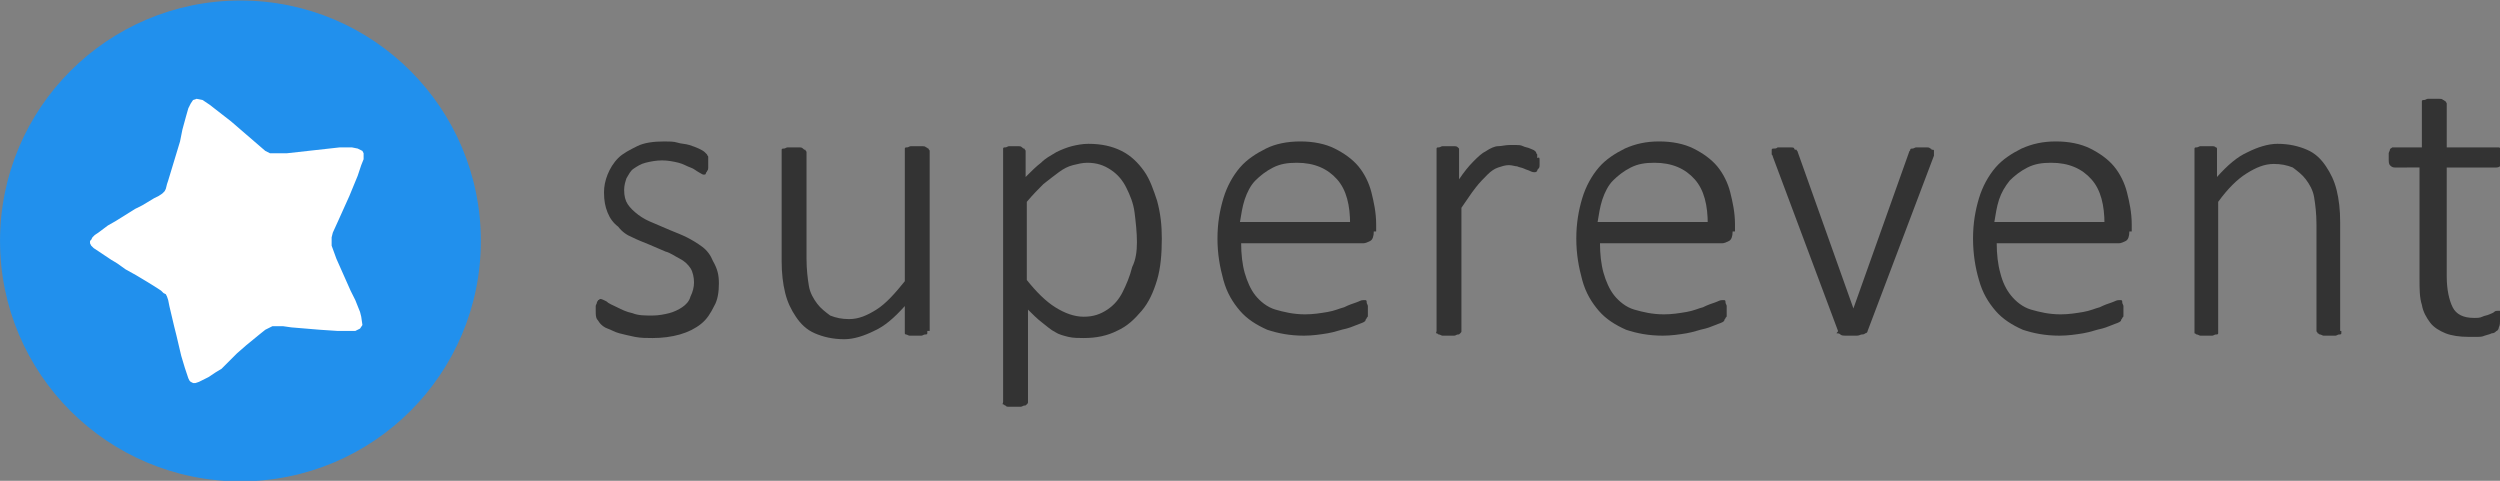 <?xml version="1.0" encoding="utf-8"?>
<!-- Generator: Adobe Illustrator 25.4.1, SVG Export Plug-In . SVG Version: 6.00 Build 0)  -->
<svg version="1.1" id="Componente_16_1" xmlns="http://www.w3.org/2000/svg" xmlns:xlink="http://www.w3.org/1999/xlink" x="0px"
	 y="0px" viewBox="0 0 211.1 40.6" style="enable-background:new 0 0 211.1 40.6;" xml:space="preserve">
<rect x="0" y="0" width="211.1" height="40.6" fill="#808080" stroke="none"/>
<style type="text/css">
	.st0{fill:#2190ED;}
	.st1{fill:#FFFFFF;}
	.st2{enable-background:new    ;}
	.st3{fill:#333333;}
</style>
<g id="LOGO" transform="translate(-252.797 -7.056)">
	<circle id="BLUECIRCLE" class="st0" cx="273.1" cy="27.4" r="20.3"/>
	<path id="STAR" class="st1" d="M269.4,15.4l0.5,0.1l0.6,0.4l1.8,1.4l2.9,2.5l0.4,0.2h1.4l4.5-0.5h1l0.5,0.1l0.4,0.2l0.1,0.2v0.5
		l-0.2,0.5l-0.3,0.9l-0.7,1.7l-0.9,2l-0.5,1.1l-0.1,0.4v0.3v0.4l0.4,1.1l1.2,2.7l0.4,0.8l0.2,0.5l0.2,0.5l0.1,0.4l0.1,0.7l-0.2,0.3
		l-0.2,0.1l-0.2,0.1h-1.5l-1.5-0.1l-1.2-0.1l-1.2-0.1l-0.7-0.1h-0.3h-0.3h-0.3l-0.2,0.1l-0.2,0.1l-0.2,0.1l-0.5,0.4l-1.1,0.9
		l-0.8,0.7l-0.6,0.6l-0.7,0.7l-0.5,0.3l-0.3,0.2l-0.3,0.2l-0.4,0.2l-0.4,0.2l-0.3,0.1h-0.2l-0.2-0.1l-0.1-0.1l-0.1-0.2l-0.3-0.9
		l-0.3-1l-0.4-1.7l-0.2-0.8l-0.4-1.7l-0.1-0.5l-0.1-0.3l-0.1-0.2l-0.2-0.1l-0.2-0.2l-0.3-0.2l-0.8-0.5l-1-0.6l-0.9-0.5l-0.7-0.5
		l-0.5-0.3l-0.6-0.4l-0.3-0.2l-0.3-0.2l-0.3-0.2l-0.2-0.2l-0.1-0.2v-0.2l0.1-0.1l0.1-0.2l0.2-0.2l0.3-0.2l0.4-0.3l0.4-0.3l0.7-0.4
		l0.8-0.5l0.8-0.5l0.6-0.3l0.5-0.3l0.5-0.3l0.4-0.2l0.3-0.2l0.2-0.2l0.1-0.2l0.1-0.4l0.1-0.3l1-3.3l0.2-1l0.3-1.1l0.2-0.7l0.2-0.4
		l0.2-0.3L269.4,15.4z"/>
	<g class="st2">
		<path class="st3" d="M313.5,31c0,0.7-0.1,1.4-0.4,1.9c-0.3,0.6-0.6,1.1-1.1,1.5s-1.1,0.7-1.8,0.9c-0.7,0.2-1.5,0.3-2.3,0.3
			c-0.5,0-1,0-1.5-0.1s-0.9-0.2-1.3-0.3s-0.7-0.3-1-0.4c-0.3-0.1-0.5-0.3-0.6-0.4c-0.1-0.1-0.2-0.3-0.3-0.4
			c-0.1-0.2-0.1-0.4-0.1-0.7c0-0.1,0-0.3,0-0.4s0.1-0.2,0.1-0.3s0.1-0.1,0.1-0.2c0.1,0,0.1-0.1,0.2-0.1s0.3,0.1,0.5,0.2
			c0.2,0.2,0.5,0.3,0.9,0.5s0.8,0.4,1.3,0.5c0.5,0.2,1,0.2,1.7,0.2c0.5,0,1-0.1,1.4-0.2c0.4-0.1,0.8-0.3,1.1-0.5
			c0.3-0.2,0.6-0.5,0.7-0.9c0.2-0.4,0.3-0.8,0.3-1.2s-0.1-0.9-0.3-1.2s-0.5-0.6-0.9-0.8c-0.4-0.2-0.8-0.5-1.2-0.6
			c-0.5-0.2-0.9-0.4-1.4-0.6s-1-0.4-1.4-0.6c-0.5-0.2-0.9-0.5-1.2-0.9c-0.4-0.3-0.7-0.7-0.9-1.2s-0.3-1-0.3-1.7c0-0.5,0.1-1,0.3-1.5
			c0.2-0.5,0.5-1,0.9-1.4s1-0.7,1.6-1s1.4-0.4,2.3-0.4c0.4,0,0.8,0,1.1,0.1s0.7,0.1,1,0.2s0.6,0.2,0.8,0.3c0.2,0.1,0.4,0.2,0.5,0.3
			s0.2,0.2,0.2,0.2c0,0.1,0.1,0.1,0.1,0.2s0,0.1,0,0.2s0,0.2,0,0.3s0,0.3,0,0.4s0,0.2-0.1,0.3c0,0.1-0.1,0.1-0.1,0.2
			s-0.1,0.1-0.2,0.1s-0.2-0.1-0.4-0.2c-0.2-0.1-0.4-0.3-0.7-0.4c-0.3-0.1-0.6-0.3-1-0.4s-0.9-0.2-1.4-0.2s-1,0.1-1.4,0.2
			s-0.7,0.3-1,0.5s-0.4,0.5-0.6,0.8c-0.1,0.3-0.2,0.6-0.2,1c0,0.5,0.1,0.9,0.3,1.2s0.5,0.6,0.9,0.9s0.8,0.5,1.3,0.7s0.9,0.4,1.4,0.6
			s1,0.4,1.4,0.6s0.9,0.5,1.3,0.8s0.7,0.7,0.9,1.2C313.4,29.8,313.5,30.3,313.5,31z"/>
		<path class="st3" d="M331.1,35c0,0.1,0,0.1,0,0.2c0,0.1-0.1,0.1-0.2,0.1s-0.2,0.1-0.3,0.1c-0.1,0-0.3,0-0.5,0s-0.4,0-0.5,0
			s-0.2-0.1-0.3-0.1c-0.1,0-0.1-0.1-0.1-0.1s0-0.1,0-0.2v-2.1c-0.9,1-1.7,1.7-2.6,2.1c-0.8,0.4-1.7,0.7-2.5,0.7
			c-1,0-1.8-0.2-2.5-0.5s-1.2-0.8-1.6-1.4c-0.4-0.6-0.7-1.2-0.9-2s-0.3-1.7-0.3-2.7v-9.2c0-0.1,0-0.1,0-0.2s0.1-0.1,0.2-0.1
			s0.2-0.1,0.3-0.1c0.1,0,0.3,0,0.5,0s0.4,0,0.5,0s0.2,0,0.3,0.1s0.1,0.1,0.2,0.1c0,0.1,0.1,0.1,0.1,0.2v9c0,0.9,0.1,1.7,0.2,2.3
			s0.4,1.1,0.7,1.5c0.3,0.4,0.7,0.7,1.1,1c0.5,0.2,1,0.3,1.6,0.3c0.8,0,1.5-0.3,2.3-0.8s1.6-1.4,2.4-2.4v-11c0-0.1,0-0.1,0-0.2
			s0.1-0.1,0.2-0.1s0.2-0.1,0.3-0.1c0.1,0,0.3,0,0.5,0s0.3,0,0.5,0c0.1,0,0.2,0,0.3,0.1c0.1,0,0.1,0.1,0.2,0.1
			c0,0.1,0.1,0.1,0.1,0.2V35H331.1z"/>
		<path class="st3" d="M350.9,27.2c0,1.3-0.1,2.5-0.4,3.5s-0.7,1.9-1.3,2.6c-0.6,0.7-1.2,1.3-2.1,1.7c-0.8,0.4-1.7,0.6-2.8,0.6
			c-0.4,0-0.9,0-1.3-0.1s-0.8-0.2-1.1-0.4c-0.4-0.2-0.7-0.5-1.1-0.8s-0.8-0.7-1.2-1.1V41c0,0.1,0,0.1-0.1,0.2s-0.1,0.1-0.2,0.1
			s-0.2,0.1-0.3,0.1s-0.3,0-0.5,0s-0.3,0-0.5,0s-0.2,0-0.3-0.1c-0.1,0-0.1-0.1-0.2-0.1s0-0.1,0-0.2V19.8c0-0.1,0-0.1,0-0.2
			s0.1-0.1,0.2-0.1s0.2-0.1,0.3-0.1c0.1,0,0.3,0,0.4,0c0.2,0,0.3,0,0.4,0s0.2,0,0.3,0.1s0.1,0.1,0.2,0.1c0,0.1,0.1,0.1,0.1,0.2V22
			c0.5-0.5,0.9-0.9,1.3-1.2c0.4-0.4,0.8-0.6,1.3-0.9c0.4-0.2,0.9-0.4,1.3-0.5s0.9-0.2,1.4-0.2c1.1,0,2,0.2,2.8,0.6s1.4,1,1.9,1.7
			s0.8,1.6,1.1,2.5C350.8,25.1,350.9,26.1,350.9,27.2z M348.8,27.5c0-0.8-0.1-1.7-0.2-2.5s-0.4-1.5-0.7-2.1
			c-0.3-0.6-0.7-1.1-1.3-1.5s-1.2-0.6-2-0.6c-0.4,0-0.8,0.1-1.2,0.2c-0.4,0.1-0.8,0.3-1.2,0.6c-0.4,0.3-0.8,0.6-1.3,1
			c-0.4,0.4-0.9,0.9-1.4,1.5v6.6c0.8,1,1.6,1.8,2.4,2.3s1.6,0.8,2.4,0.8s1.4-0.2,2-0.6s1-0.9,1.3-1.5s0.6-1.3,0.8-2.1
			C348.7,29,348.8,28.3,348.8,27.5z"/>
		<path class="st3" d="M368.8,26.6c0,0.4-0.1,0.7-0.3,0.8s-0.4,0.2-0.6,0.2h-10.3c0,0.9,0.1,1.8,0.3,2.5s0.5,1.4,0.9,1.9
			s1,1,1.7,1.2s1.5,0.4,2.5,0.4c0.7,0,1.3-0.1,1.9-0.2c0.6-0.1,1-0.3,1.4-0.4c0.4-0.2,0.7-0.3,1-0.4c0.3-0.1,0.4-0.2,0.6-0.2
			c0.1,0,0.1,0,0.2,0s0.1,0.1,0.1,0.2c0,0.1,0.1,0.2,0.1,0.3s0,0.3,0,0.4c0,0.1,0,0.2,0,0.2s0,0.1,0,0.2c0,0.1,0,0.1-0.1,0.2
			c0,0.1-0.1,0.1-0.1,0.2s-0.2,0.2-0.5,0.3s-0.7,0.3-1.1,0.4c-0.5,0.1-1,0.3-1.6,0.4c-0.6,0.1-1.3,0.2-2,0.2c-1.2,0-2.2-0.2-3.1-0.5
			c-0.9-0.4-1.7-0.9-2.3-1.6c-0.6-0.7-1.1-1.5-1.4-2.6s-0.5-2.2-0.5-3.5s0.2-2.4,0.5-3.4s0.8-1.9,1.4-2.6s1.4-1.2,2.2-1.6
			s1.8-0.6,2.9-0.6s2.1,0.2,2.9,0.6s1.5,0.9,2,1.5s0.9,1.4,1.1,2.2c0.2,0.8,0.4,1.7,0.4,2.7v0.6H368.8z M366.8,26
			c0-1.6-0.3-2.9-1.1-3.8c-0.8-0.9-1.9-1.4-3.4-1.4c-0.8,0-1.4,0.1-2,0.4s-1.1,0.7-1.5,1.1s-0.7,1-0.9,1.6c-0.2,0.6-0.3,1.3-0.4,1.9
			h9.3V26z"/>
		<path class="st3" d="M382.8,20.6c0,0.2,0,0.3,0,0.4s0,0.2-0.1,0.3s-0.1,0.1-0.1,0.2c0,0-0.1,0.1-0.2,0.1s-0.2,0-0.4-0.1
			s-0.3-0.1-0.5-0.2s-0.4-0.1-0.6-0.2c-0.2,0-0.4-0.1-0.7-0.1c-0.3,0-0.6,0.1-0.9,0.2s-0.6,0.3-0.9,0.6c-0.3,0.3-0.7,0.7-1,1.1
			c-0.4,0.5-0.7,1-1.2,1.7V35c0,0.1,0,0.1-0.1,0.2s-0.1,0.1-0.2,0.1s-0.2,0.1-0.3,0.1c-0.1,0-0.3,0-0.5,0s-0.3,0-0.5,0
			c-0.1,0-0.2-0.1-0.3-0.1s-0.1-0.1-0.2-0.1s0-0.1,0-0.2V19.8c0-0.1,0-0.1,0-0.2s0.1-0.1,0.2-0.1s0.2-0.1,0.3-0.1s0.3,0,0.5,0
			s0.3,0,0.5,0c0.1,0,0.2,0,0.3,0.1s0.1,0.1,0.1,0.1c0,0.1,0,0.1,0,0.2v2.4c0.4-0.6,0.8-1.1,1.2-1.5s0.7-0.7,1.1-0.9
			c0.3-0.2,0.7-0.4,1-0.4s0.6-0.1,1-0.1c0.1,0,0.3,0,0.5,0s0.4,0,0.6,0.1s0.4,0.1,0.6,0.2s0.3,0.1,0.4,0.2s0.1,0.1,0.1,0.1
			s0,0.1,0.1,0.2c0,0.1,0,0.1,0,0.3C382.8,20.3,382.8,20.4,382.8,20.6z"/>
		<path class="st3" d="M399.1,26.6c0,0.4-0.1,0.7-0.3,0.8s-0.4,0.2-0.6,0.2h-10.3c0,0.9,0.1,1.8,0.3,2.5s0.5,1.4,0.9,1.9
			s1,1,1.7,1.2s1.5,0.4,2.5,0.4c0.7,0,1.3-0.1,1.9-0.2c0.6-0.1,1-0.3,1.4-0.4c0.4-0.2,0.7-0.3,1-0.4c0.3-0.1,0.4-0.2,0.6-0.2
			c0.1,0,0.1,0,0.2,0s0.1,0.1,0.1,0.2c0,0.1,0.1,0.2,0.1,0.3s0,0.3,0,0.4c0,0.1,0,0.2,0,0.2c0,0.1,0,0.1,0,0.2c0,0.1,0,0.1-0.1,0.2
			c0,0.1-0.1,0.1-0.1,0.2s-0.2,0.2-0.5,0.3s-0.7,0.3-1.1,0.4c-0.5,0.1-1,0.3-1.6,0.4c-0.6,0.1-1.3,0.2-2,0.2c-1.2,0-2.2-0.2-3.1-0.5
			c-0.9-0.4-1.7-0.9-2.3-1.6c-0.6-0.7-1.1-1.5-1.4-2.6s-0.5-2.2-0.5-3.5s0.2-2.4,0.5-3.4s0.8-1.9,1.4-2.6s1.4-1.2,2.2-1.6
			c0.9-0.4,1.8-0.6,2.9-0.6s2.1,0.2,2.9,0.6s1.5,0.9,2,1.5s0.9,1.4,1.1,2.2s0.4,1.7,0.4,2.7v0.6H399.1z M397,26
			c0-1.6-0.3-2.9-1.1-3.8c-0.8-0.9-1.9-1.4-3.4-1.4c-0.8,0-1.4,0.1-2,0.4s-1.1,0.7-1.5,1.1s-0.7,1-0.9,1.6c-0.2,0.6-0.3,1.3-0.4,1.9
			h9.3V26z"/>
		<path class="st3" d="M416.1,19.8v0.1V20v0.1v0.1L410.5,35c0,0.1-0.1,0.2-0.2,0.2c-0.1,0.1-0.2,0.1-0.3,0.1c-0.1,0-0.2,0.1-0.4,0.1
			c-0.1,0-0.3,0-0.5,0s-0.4,0-0.5,0s-0.3,0-0.4-0.1s-0.2-0.1-0.3-0.1s0.1-0.1,0.1-0.2l-5.5-14.7c0-0.1-0.1-0.2-0.1-0.2
			c0-0.1,0-0.1,0-0.1v-0.1c0-0.1,0-0.1,0-0.2s0.1-0.1,0.2-0.1s0.2,0,0.3-0.1c0.1,0,0.3,0,0.5,0s0.4,0,0.6,0c0.1,0,0.3,0,0.3,0.1
			s0.1,0.1,0.2,0.1c0,0.1,0.1,0.1,0.1,0.2l4.7,13.2v0.1v-0.1l4.7-13.2c0-0.1,0.1-0.1,0.1-0.2s0.1-0.1,0.2-0.1s0.2-0.1,0.3-0.1
			c0.1,0,0.3,0,0.5,0s0.3,0,0.4,0s0.2,0,0.3,0.1c0.1,0,0.1,0.1,0.1,0.1C416.1,19.7,416.1,19.7,416.1,19.8z"/>
		<path class="st3" d="M432.6,26.6c0,0.4-0.1,0.7-0.3,0.8s-0.4,0.2-0.6,0.2h-10.3c0,0.9,0.1,1.8,0.3,2.5c0.2,0.8,0.5,1.4,0.9,1.9
			s1,1,1.7,1.2s1.5,0.4,2.5,0.4c0.7,0,1.3-0.1,1.9-0.2c0.6-0.1,1-0.3,1.4-0.4c0.4-0.2,0.7-0.3,1-0.4c0.3-0.1,0.4-0.2,0.6-0.2
			c0.1,0,0.1,0,0.2,0s0.1,0.1,0.1,0.2c0,0.1,0.1,0.2,0.1,0.3s0,0.3,0,0.4c0,0.1,0,0.2,0,0.2c0,0.1,0,0.1,0,0.2c0,0.1,0,0.1-0.1,0.2
			c0,0.1-0.1,0.1-0.1,0.2s-0.2,0.2-0.5,0.3s-0.7,0.3-1.1,0.4c-0.5,0.1-1,0.3-1.6,0.4s-1.3,0.2-2,0.2c-1.2,0-2.2-0.2-3.1-0.5
			c-0.9-0.4-1.7-0.9-2.3-1.6c-0.6-0.7-1.1-1.5-1.4-2.6c-0.3-1-0.5-2.2-0.5-3.5s0.2-2.4,0.5-3.4s0.8-1.9,1.4-2.6s1.4-1.2,2.2-1.6
			c0.9-0.4,1.8-0.6,2.9-0.6s2.1,0.2,2.9,0.6s1.5,0.9,2,1.5s0.9,1.4,1.1,2.2c0.2,0.8,0.4,1.7,0.4,2.7v0.6H432.6z M430.5,26
			c0-1.6-0.3-2.9-1.1-3.8c-0.8-0.9-1.9-1.4-3.4-1.4c-0.8,0-1.4,0.1-2,0.4s-1.1,0.7-1.5,1.1c-0.4,0.5-0.7,1-0.9,1.6s-0.3,1.3-0.4,1.9
			h9.3V26z"/>
		<path class="st3" d="M450.5,35c0,0.1,0,0.1,0,0.2c0,0.1-0.1,0.1-0.2,0.1s-0.2,0.1-0.3,0.1c-0.1,0-0.3,0-0.5,0s-0.4,0-0.5,0
			s-0.2-0.1-0.3-0.1c-0.1,0-0.1-0.1-0.2-0.1c0-0.1-0.1-0.1-0.1-0.2v-9c0-0.9-0.1-1.7-0.2-2.3c-0.1-0.6-0.4-1.1-0.7-1.5
			c-0.3-0.4-0.7-0.7-1.1-1c-0.5-0.2-1-0.3-1.6-0.3c-0.8,0-1.5,0.3-2.3,0.8s-1.6,1.3-2.4,2.4V35c0,0.1,0,0.1,0,0.2
			c0,0.1-0.1,0.1-0.2,0.1s-0.2,0.1-0.3,0.1c-0.1,0-0.3,0-0.5,0s-0.3,0-0.5,0c-0.1,0-0.2-0.1-0.3-0.1s-0.1-0.1-0.2-0.1
			c0-0.1,0-0.1,0-0.2V19.8c0-0.1,0-0.1,0-0.2s0.1-0.1,0.2-0.1s0.2-0.1,0.3-0.1s0.3,0,0.5,0s0.3,0,0.5,0c0.1,0,0.2,0,0.3,0.1
			c0.1,0,0.1,0.1,0.1,0.1c0,0.1,0,0.1,0,0.2V22c0.9-1,1.7-1.7,2.6-2.1c0.8-0.4,1.7-0.7,2.5-0.7c1,0,1.8,0.2,2.5,0.5s1.2,0.8,1.6,1.4
			s0.7,1.2,0.9,2c0.2,0.8,0.3,1.7,0.3,2.7V35H450.5z"/>
		<path class="st3" d="M463.9,34.1c0,0.2,0,0.4-0.1,0.6c0,0.1-0.1,0.3-0.2,0.3c-0.1,0.1-0.2,0.2-0.4,0.2c-0.2,0.1-0.3,0.1-0.6,0.2
			c-0.2,0.1-0.4,0.1-0.7,0.1c-0.2,0-0.5,0-0.7,0c-0.7,0-1.4-0.1-1.9-0.3s-1-0.5-1.3-0.9s-0.6-0.9-0.7-1.5c-0.2-0.6-0.2-1.4-0.2-2.2
			v-9.4H455c-0.2,0-0.3-0.1-0.4-0.2s-0.1-0.3-0.1-0.6c0-0.1,0-0.3,0-0.4s0.1-0.2,0.1-0.3c0-0.1,0.1-0.1,0.2-0.2c0.1,0,0.1,0,0.2,0
			h2.3v-3.7c0-0.1,0-0.1,0-0.2c0-0.1,0.1-0.1,0.2-0.1s0.2-0.1,0.3-0.1c0.1,0,0.3,0,0.5,0s0.4,0,0.5,0s0.2,0,0.3,0.1
			c0.1,0,0.1,0.1,0.2,0.1c0,0.1,0.1,0.1,0.1,0.2v3.7h4.2c0.1,0,0.1,0,0.2,0s0.1,0.1,0.2,0.2c0,0.1,0.1,0.2,0.1,0.3
			c0,0.1,0,0.2,0,0.4c0,0.3,0,0.5-0.1,0.6s-0.2,0.2-0.4,0.2h-4.2v9.2c0,1.1,0.2,2,0.5,2.6s0.9,0.9,1.8,0.9c0.3,0,0.5,0,0.7-0.1
			s0.4-0.1,0.6-0.2c0.2-0.1,0.3-0.1,0.4-0.2s0.2-0.1,0.3-0.1c0.1,0,0.1,0,0.2,0s0.1,0.1,0.1,0.1c0,0.1,0,0.1,0.1,0.2
			S463.9,33.9,463.9,34.1z"/>
	</g>
</g>
</svg>

